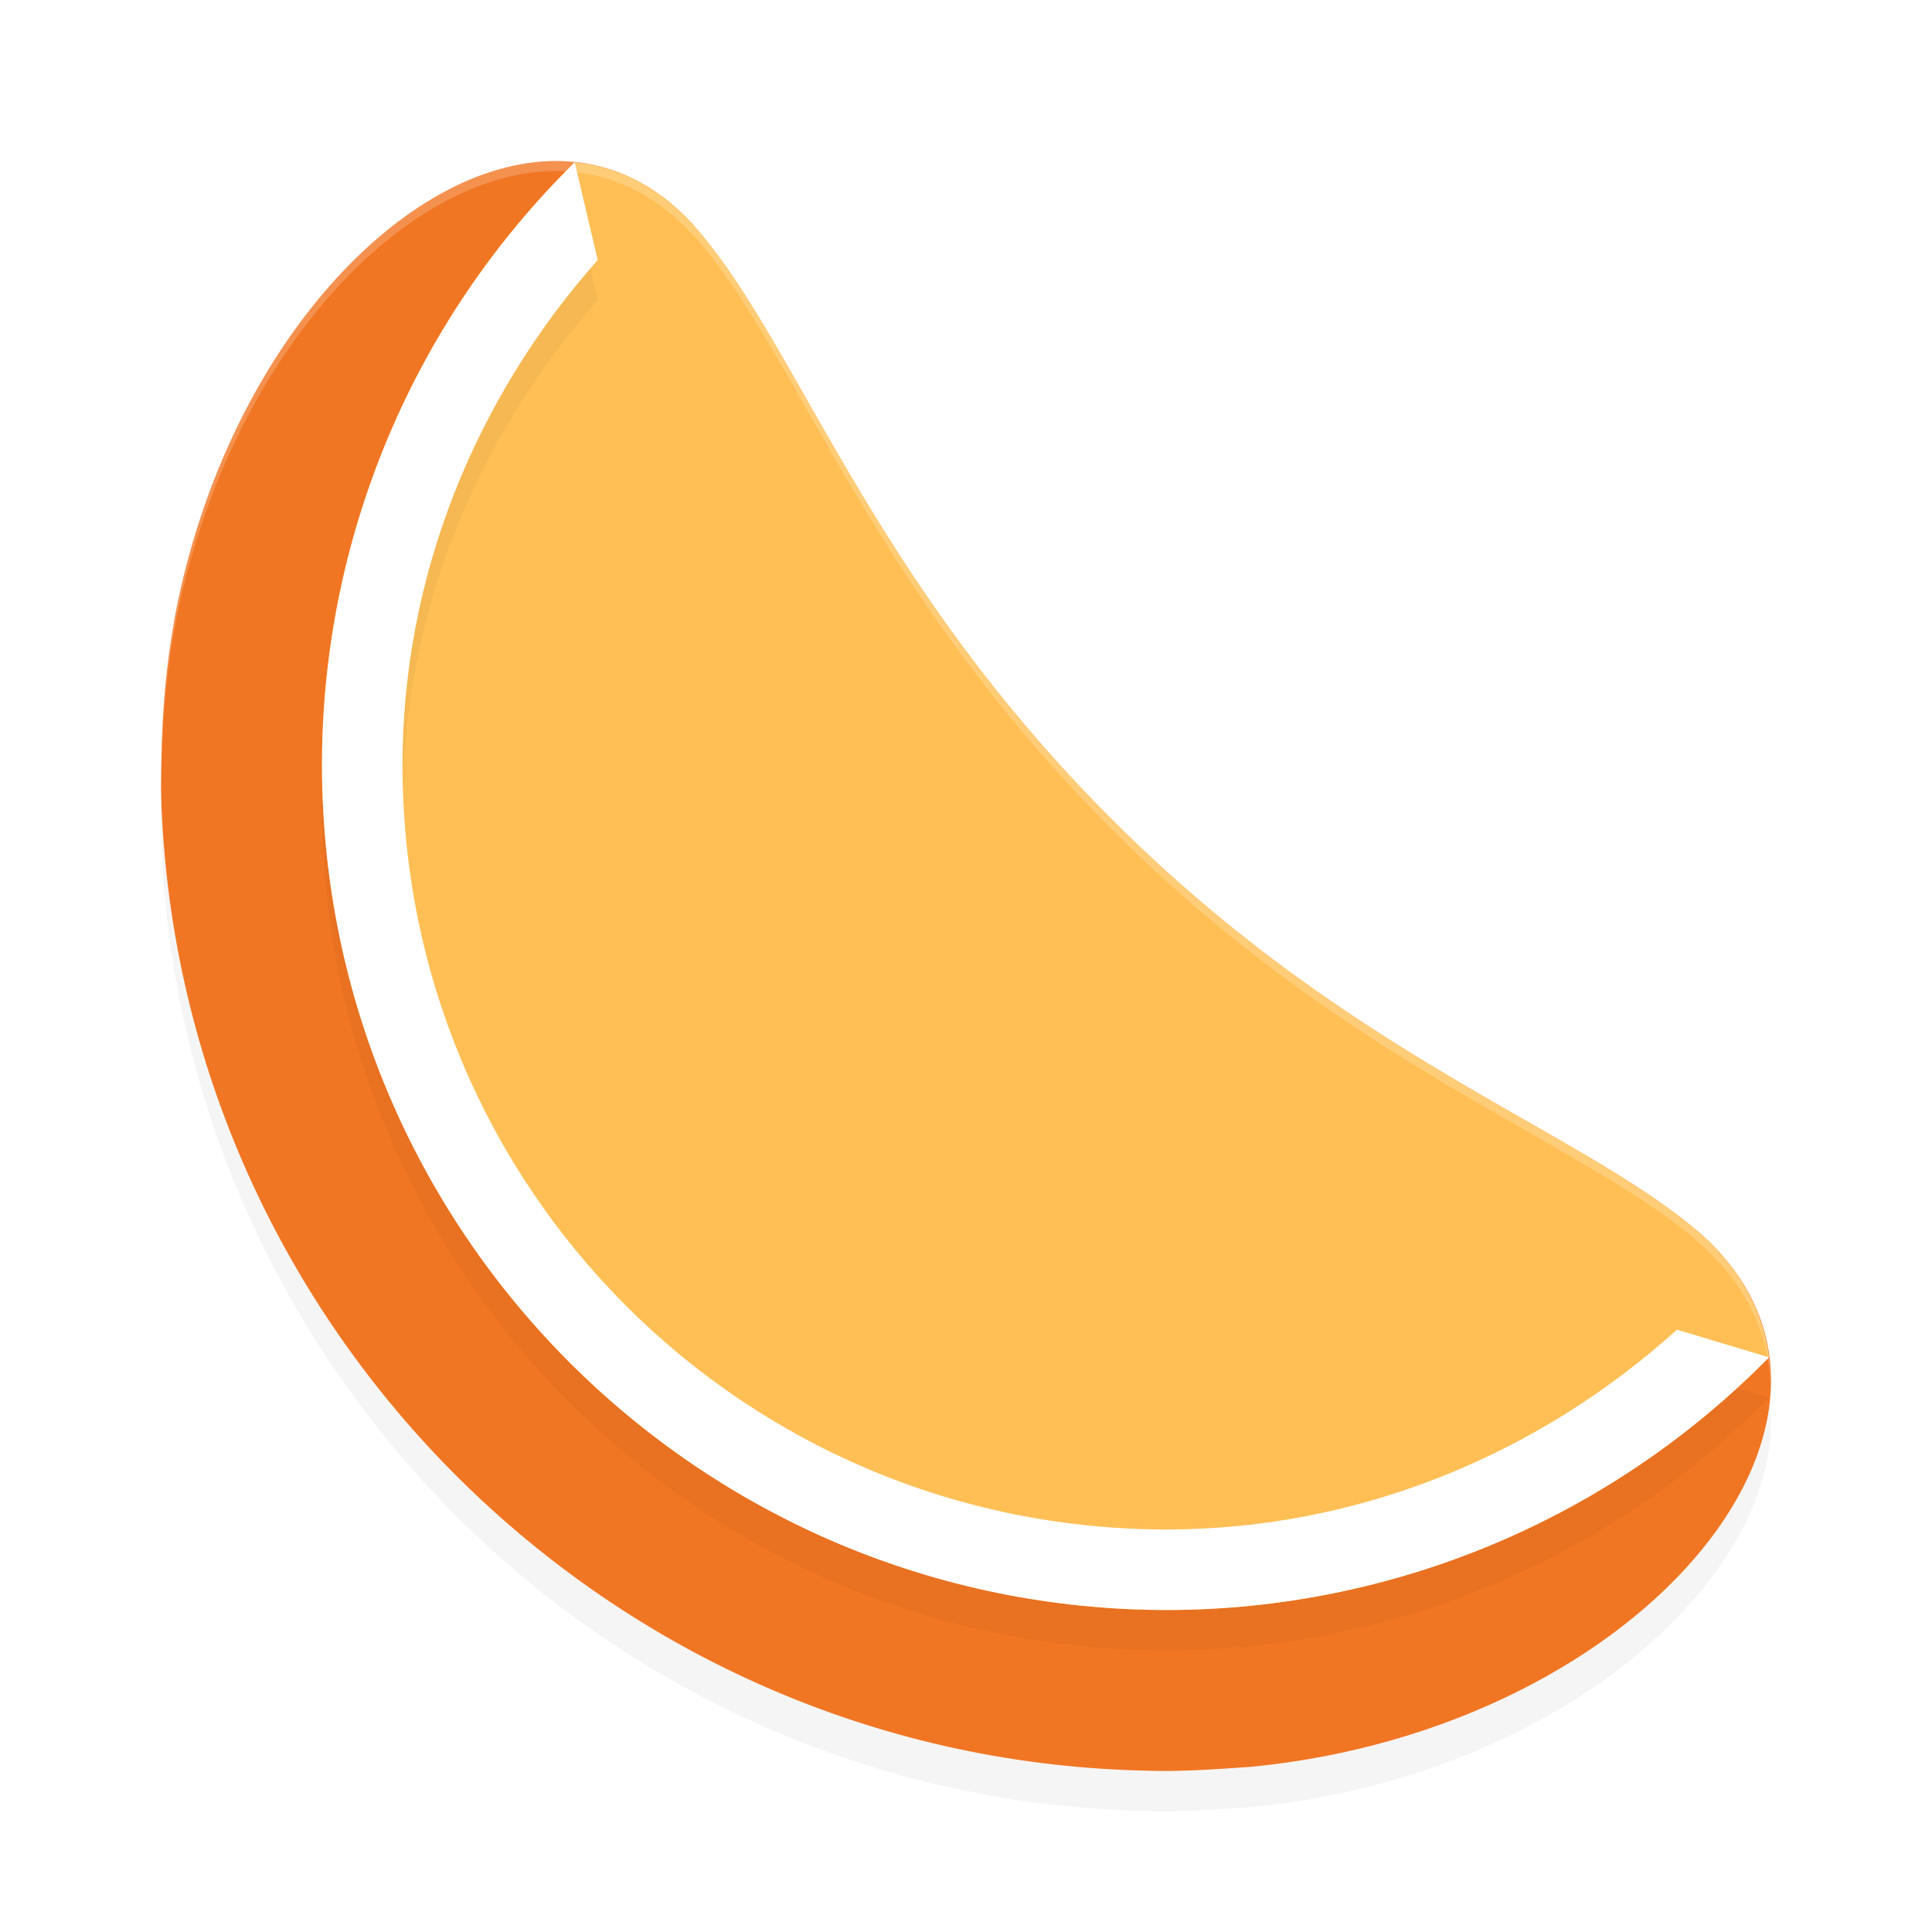 <?xml version='1.0' encoding='utf-8'?>
<svg xmlns="http://www.w3.org/2000/svg" width="192" height="192" version="1" id="svg16">
  <defs>
    <filter style="color-interpolation-filters:sRGB" id="filter847" x="-0.048" width="1.096" y="-0.048" height="1.096">
      <feGaussianBlur stdDeviation="3.2"/>
    </filter>
    <filter style="color-interpolation-filters:sRGB" id="filter875" x="-0.048" width="1.096" y="-0.048" height="1.096">
      <feGaussianBlur stdDeviation="2.877"/>
    </filter>
  </defs>
  <path d="M 54.438,20.021 C 39.447,20.684 22.478,39.147 17.46,64.876 16.266,71.323 16.032,76.492 16,82.316 c 0.014,0.529 0.015,1.054 0.039,1.586 2.024,52.288 44.598,94.522 97.025,96.041 0.267,0.011 0.531,0.015 0.797,0.024 3.437,0.134 7.347,-0.171 10.483,-0.383 39.498,-3.856 65.267,-35.855 44.008,-53.521 C 156.32,116.062 134.14,108.901 110.93,85.895 86.448,61.62 79.482,38.621 69.225,26.756 64.997,21.865 59.85,19.781 54.438,20.021 Z" style="filter:url(#filter847);opacity:0.2"/>
  <path d="M 54.438,16.021 C 39.447,16.684 22.478,35.147 17.46,60.876 16.266,67.323 16.032,72.492 16,78.316 c 0.014,0.529 0.015,1.054 0.039,1.586 2.024,52.288 44.598,94.522 97.025,96.041 0.267,0.011 0.531,0.015 0.797,0.024 3.437,0.134 7.347,-0.171 10.483,-0.383 39.498,-3.856 65.267,-35.855 44.008,-53.521 C 156.32,112.062 134.14,104.901 110.93,81.895 86.448,57.62 79.482,34.621 69.225,22.756 64.997,17.865 59.85,15.781 54.438,16.021 Z" style="fill:#f17623"/>
  <path d="M 57.116,16.135 A 84,83.999 0 0 0 32,76.002 a 84,83.999 0 0 0 84,83.999 84,83.999 0 0 0 59.796,-25.108 c -0.58,-4.66 -2.916,-9.08 -7.444,-12.844 -12.032,-10 -34.2,-17.168 -57.4,-40.171 C 86.48,57.606 79.52,34.619 69.264,22.751 65.732,18.665 61.552,16.583 57.116,16.137 Z" style="fill:#ffbf55"/>
  <path d="M 57.117,20.135 C 41.06,35.918 32.011,57.486 32,80.001 c 0,46.391 37.608,83.999 84,83.999 22.49,-0.027 44.03,-9.072 59.797,-25.109 l -9.141,-2.75 C 152.753,148.701 134.842,155.976 116,156 c -42.066,0 -75.996,-33.927 -76,-75.991 v -0.008 C 40.01,61.382 47.129,43.682 59.398,29.838 Z" style="filter:url(#filter875);opacity:0.2"/>
  <path d="M 57.117,16.135 C 41.06,31.918 32.011,53.486 32,76.001 c 0,46.391 37.608,83.999 84,83.999 22.49,-0.027 44.03,-9.072 59.797,-25.109 l -9.141,-2.75 C 152.753,144.701 134.842,151.976 116,152 c -42.066,0 -75.996,-33.927 -76,-75.991 v -0.008 C 40.01,57.382 47.129,39.682 59.398,25.838 Z" style="fill:#ffffff"/>
  <path style="opacity:0.2;fill:#ffffff" d="M 55.582 16.004 C 55.202 15.997 54.821 16.001 54.438 16.018 C 39.447 16.681 22.479 35.148 17.461 60.877 C 16.267 67.324 16.032 72.49 16 78.314 C 16.004 78.453 16.007 78.591 16.01 78.729 C 16.055 73.145 16.308 68.103 17.461 61.877 C 22.479 36.148 39.447 17.681 54.438 17.018 C 57.502 16.882 60.474 17.521 63.25 18.963 C 63.404 19.041 63.559 19.114 63.711 19.197 C 64.548 19.663 65.362 20.207 66.156 20.83 C 66.434 21.045 66.705 21.283 66.977 21.518 C 67.57 22.035 68.147 22.6 68.711 23.213 C 68.891 23.407 69.089 23.547 69.266 23.752 C 79.522 35.62 86.481 58.605 110.953 82.877 C 134.153 105.881 156.32 113.047 168.352 123.047 C 168.433 123.115 168.49 123.189 168.57 123.258 C 169.516 124.061 170.345 124.901 171.102 125.758 C 171.215 125.887 171.344 126.01 171.453 126.141 C 172.249 127.085 172.92 128.065 173.5 129.062 C 173.53 129.115 173.564 129.166 173.594 129.219 C 175.147 131.951 175.888 134.863 175.939 137.846 C 176.055 134.513 175.321 131.256 173.594 128.219 C 173.564 128.166 173.53 128.115 173.5 128.062 C 172.92 127.065 172.249 126.085 171.453 125.141 C 171.344 125.01 171.215 124.887 171.102 124.758 C 170.345 123.901 169.516 123.061 168.57 122.258 C 168.49 122.189 168.433 122.115 168.352 122.047 C 156.32 112.047 134.153 104.881 110.953 81.877 C 86.481 57.605 79.522 34.62 69.266 22.752 C 69.089 22.547 68.891 22.407 68.711 22.213 C 68.147 21.6 67.57 21.035 66.977 20.518 C 66.705 20.283 66.434 20.045 66.156 19.83 C 65.362 19.207 64.548 18.663 63.711 18.197 C 63.559 18.114 63.404 18.041 63.25 17.963 C 60.821 16.701 58.242 16.055 55.582 16.004 z "/>
</svg>
